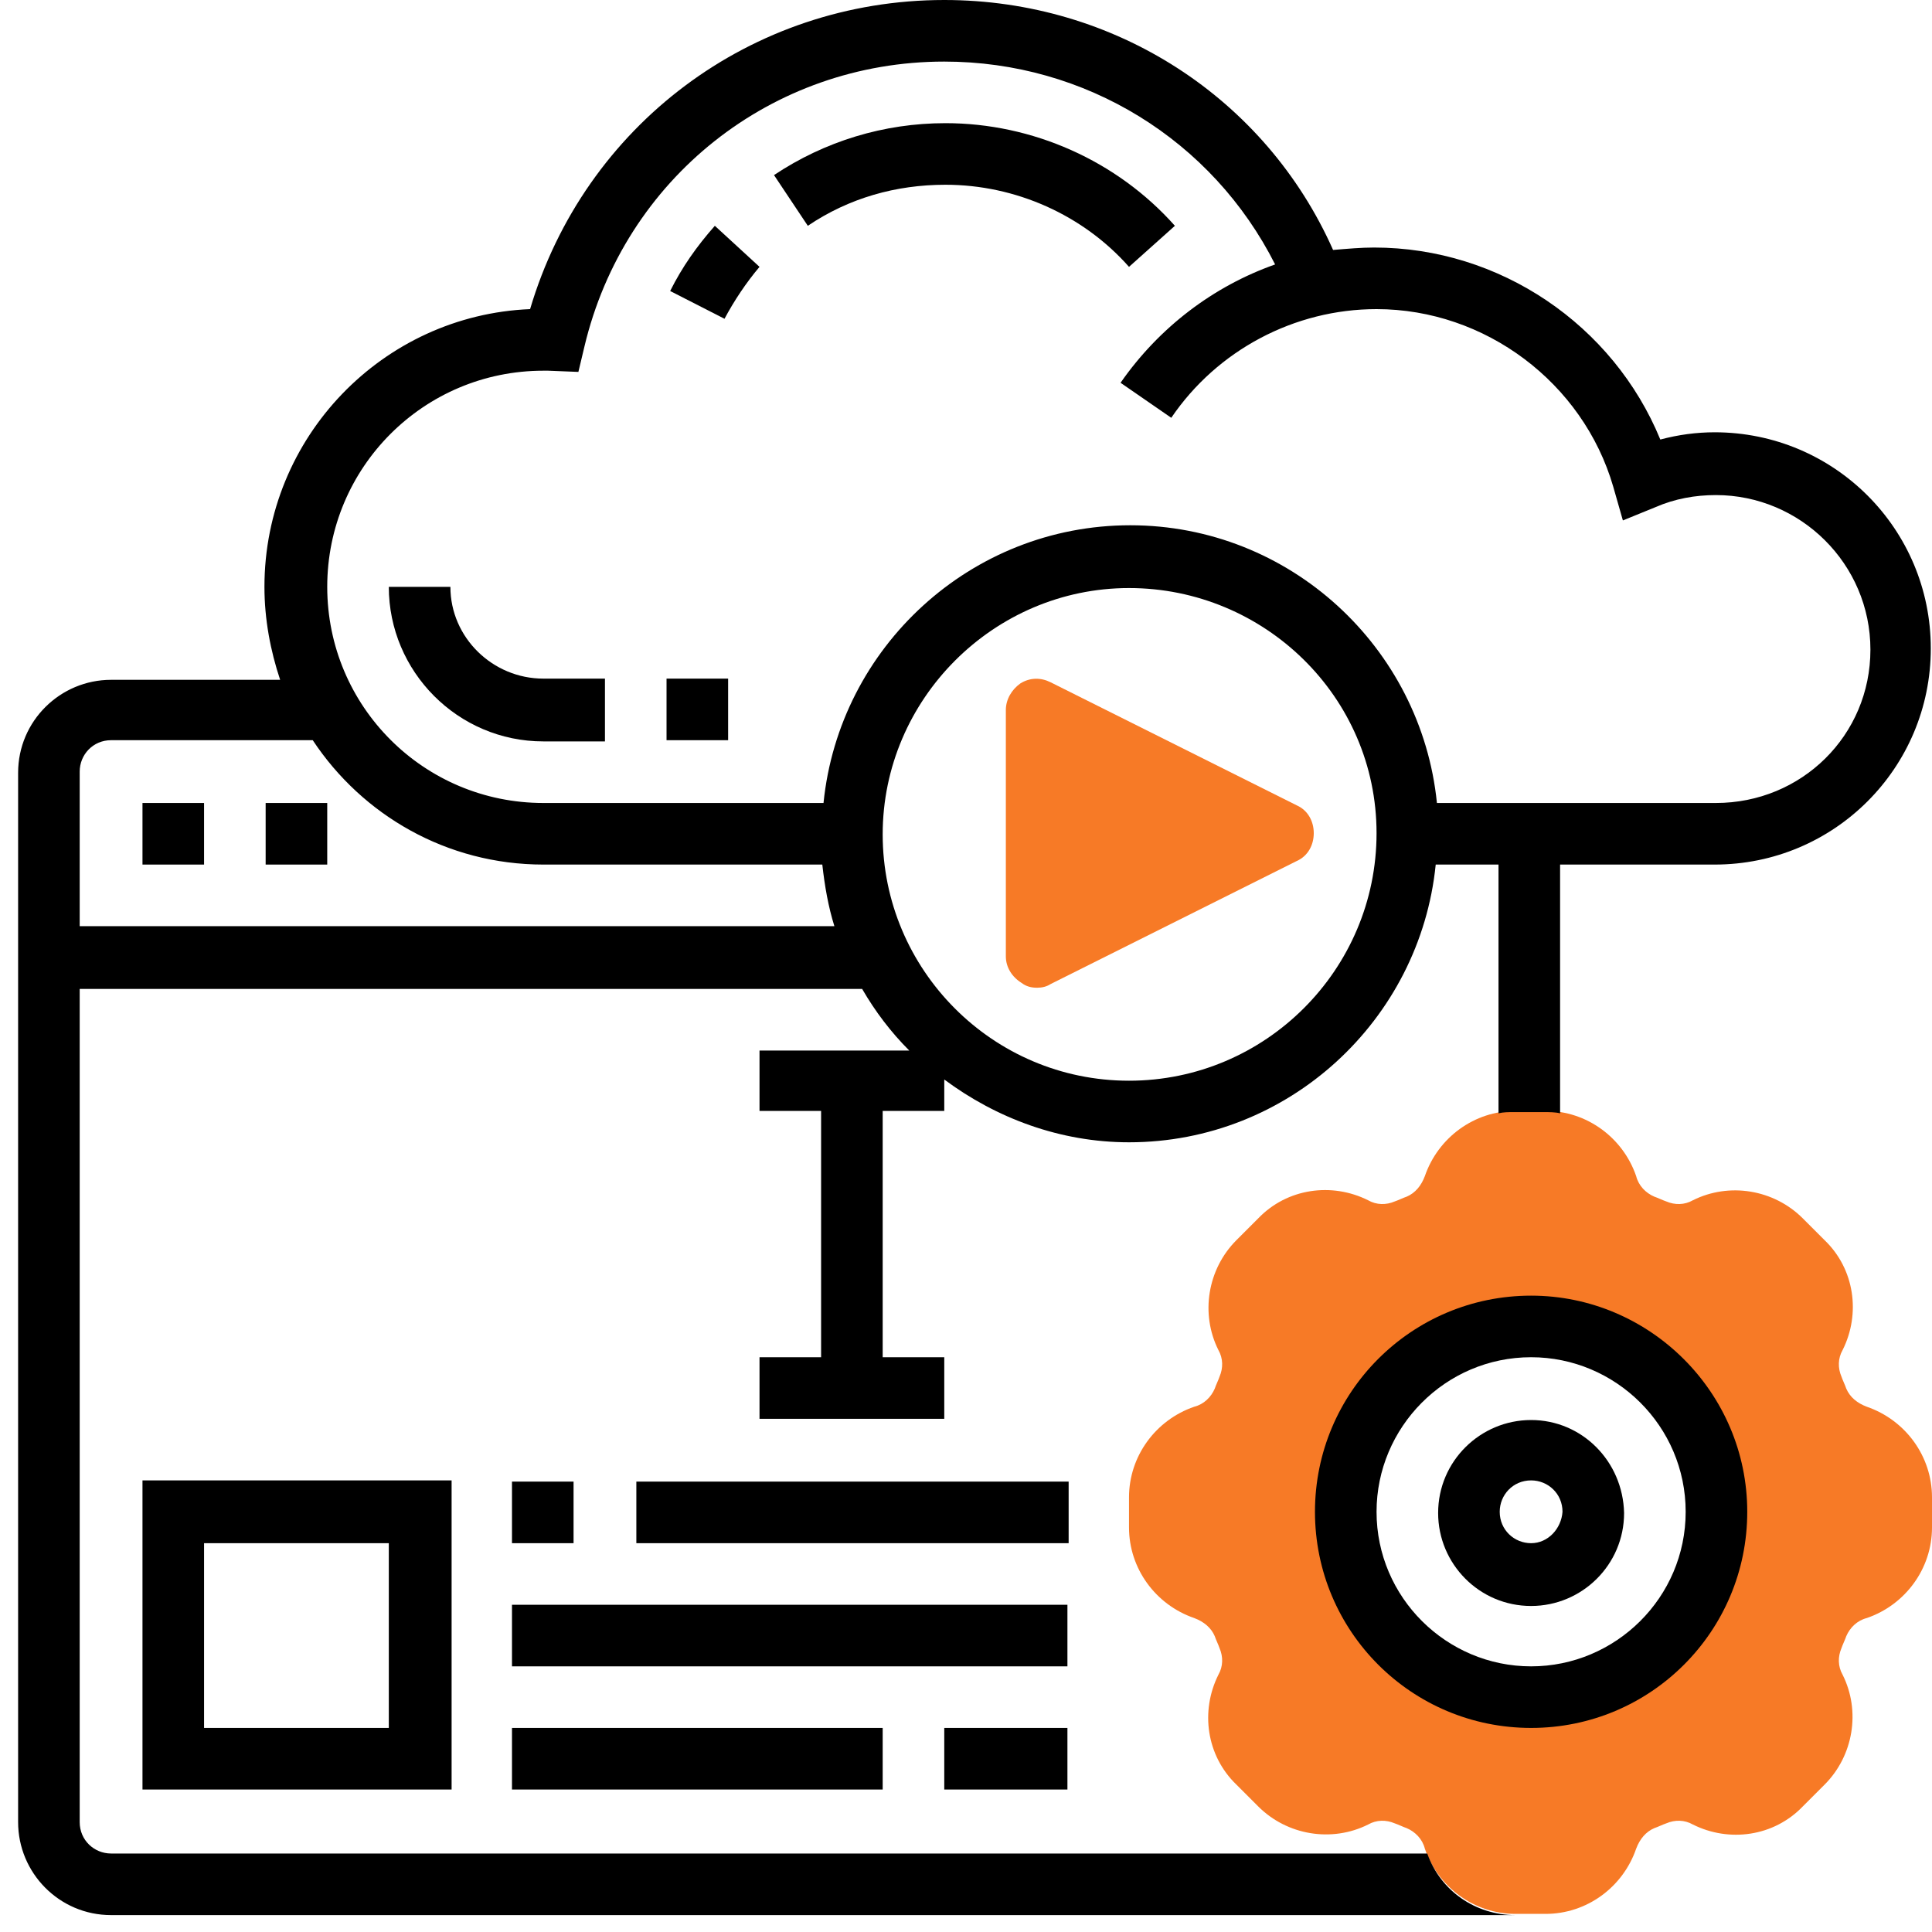 <?xml version="1.0" encoding="utf-8"?>
<!-- Generator: Adobe Illustrator 25.0.0, SVG Export Plug-In . SVG Version: 6.00 Build 0)  -->
<svg version="1.1" id="Layer_1" xmlns="http://www.w3.org/2000/svg" xmlns:xlink="http://www.w3.org/1999/xlink" x="0px" y="0px"
	 viewBox="0 0 16 16" style="enable-background:new 0 0 16 16;" xml:space="preserve">
<style type="text/css">
	.st0{fill:#F77A26;}
</style>
<g>
	<path class="st0" d="M15.46,11.65c-0.08-0.03-0.14-0.08-0.17-0.15c-0.01-0.03-0.03-0.07-0.04-0.1c-0.03-0.07-0.03-0.15,0.01-0.22
		c0.15-0.3,0.1-0.67-0.15-0.91l-0.18-0.18c-0.24-0.24-0.61-0.3-0.91-0.15c-0.07,0.04-0.15,0.04-0.22,0.01
		c-0.03-0.01-0.07-0.03-0.1-0.04c-0.07-0.03-0.13-0.09-0.15-0.17C13.44,9.42,13.14,9.2,12.8,9.2h-0.25c-0.34,0-0.64,0.22-0.75,0.54
		c-0.03,0.08-0.08,0.14-0.15,0.17c-0.03,0.01-0.07,0.03-0.1,0.04c-0.07,0.03-0.15,0.03-0.22-0.01c-0.3-0.15-0.67-0.1-0.91,0.15
		l-0.18,0.18c-0.24,0.24-0.3,0.61-0.15,0.91c0.04,0.07,0.04,0.15,0.01,0.22c-0.01,0.03-0.03,0.07-0.04,0.1
		c-0.03,0.07-0.09,0.13-0.17,0.15c-0.32,0.11-0.54,0.41-0.54,0.75v0.25c0,0.34,0.22,0.64,0.54,0.75c0.08,0.03,0.14,0.08,0.17,0.15
		c0.01,0.03,0.03,0.07,0.04,0.1c0.03,0.07,0.03,0.15-0.01,0.22c-0.15,0.3-0.1,0.67,0.15,0.91l0.18,0.18
		c0.24,0.24,0.61,0.3,0.91,0.15c0.07-0.04,0.15-0.04,0.22-0.01c0.03,0.01,0.07,0.03,0.1,0.04c0.07,0.03,0.13,0.09,0.15,0.17
		c0.11,0.32,0.41,0.54,0.75,0.54h0.25c0.34,0,0.64-0.22,0.75-0.54c0.03-0.08,0.08-0.14,0.15-0.17c0.03-0.01,0.07-0.03,0.1-0.04
		c0.07-0.03,0.15-0.03,0.22,0.01c0.3,0.15,0.67,0.1,0.91-0.15l0.18-0.18c0.24-0.24,0.3-0.61,0.15-0.91
		c-0.04-0.07-0.04-0.15-0.01-0.22c0.01-0.03,0.03-0.07,0.04-0.1c0.03-0.07,0.09-0.13,0.17-0.15c0.32-0.11,0.54-0.41,0.54-0.75V12.4
		C16,12.06,15.78,11.76,15.46,11.65L15.46,11.65z M12.68,14.06c-0.85,0-1.53-0.69-1.53-1.53c0-0.85,0.69-1.53,1.53-1.53
		s1.53,0.69,1.53,1.53C14.21,13.37,13.52,14.06,12.68,14.06L12.68,14.06z M12.68,14.06"/>
	<path class="st0" d="M8.59,8.18c-0.05,0-0.09-0.01-0.13-0.04C8.38,8.09,8.33,8.01,8.33,7.92V5.88c0-0.09,0.05-0.17,0.12-0.22
		C8.53,5.61,8.62,5.61,8.7,5.65l2.04,1.02c0.09,0.04,0.14,0.13,0.14,0.23c0,0.1-0.05,0.19-0.14,0.23L8.7,8.15
		C8.67,8.17,8.63,8.18,8.59,8.18L8.59,8.18z M8.59,8.18"/>
	<path d="M12.68,11.76c-0.42,0-0.77,0.34-0.77,0.77c0,0.42,0.34,0.77,0.77,0.77c0.42,0,0.77-0.34,0.77-0.77
		C13.44,12.1,13.1,11.76,12.68,11.76L12.68,11.76z M12.68,12.78c-0.14,0-0.26-0.11-0.26-0.26c0-0.14,0.11-0.26,0.26-0.26
		c0.14,0,0.26,0.11,0.26,0.26C12.93,12.66,12.82,12.78,12.68,12.78L12.68,12.78z M12.68,12.78"/>
	<path d="M7.31,9.2h0.51V8.94c0.43,0.32,0.96,0.52,1.53,0.52c1.32,0,2.41-1.01,2.54-2.3h0.52v2.06c0.04-0.01,0.08-0.01,0.13-0.01
		h0.25c0.04,0,0.09,0,0.13,0.01V7.16h1.28c0.99,0,1.79-0.8,1.79-1.79s-0.8-1.79-1.79-1.79l0,0c-0.15,0-0.3,0.02-0.45,0.06
		c-0.39-0.95-1.33-1.59-2.37-1.59c-0.11,0-0.22,0.01-0.34,0.02C10.48,0.81,9.23,0,7.82,0c-1.6,0-2.98,1.04-3.43,2.56
		c-1.22,0.05-2.2,1.06-2.2,2.3c0,0.27,0.05,0.53,0.13,0.77H0.92c-0.42,0-0.77,0.34-0.77,0.77v8.69c0,0.42,0.34,0.77,0.77,0.77h11.63
		c-0.33,0-0.62-0.2-0.73-0.51H0.92c-0.14,0-0.26-0.11-0.26-0.26v-6.9h6.48c0.11,0.19,0.24,0.36,0.39,0.51H6.29V9.2H6.8v2.04H6.29
		v0.51h1.53v-0.51H7.31 M0.66,7.67V6.39c0-0.14,0.11-0.26,0.26-0.26h1.67C3,6.75,3.7,7.16,4.5,7.16h2.31
		c0.02,0.18,0.05,0.35,0.1,0.51H0.66z M9.35,8.95c-1.13,0-2.04-0.92-2.04-2.04s0.92-2.04,2.04-2.04S11.4,5.77,11.4,6.9
		S10.48,8.95,9.35,8.95L9.35,8.95z M14.21,6.65H11.9c-0.13-1.29-1.22-2.3-2.54-2.3s-2.41,1.01-2.54,2.3H4.5
		c-0.99,0-1.79-0.8-1.79-1.79s0.8-1.79,1.79-1.79c0.01,0,0.03,0,0.04,0l0.25,0.01l0.05-0.21c0.33-1.39,1.55-2.36,2.98-2.36
		c1.17,0,2.22,0.65,2.74,1.68c-0.51,0.18-0.96,0.52-1.28,0.98L9.7,3.46c0.38-0.56,1.02-0.9,1.7-0.9c0.9,0,1.71,0.61,1.96,1.47
		l0.08,0.28l0.27-0.11c0.16-0.07,0.33-0.1,0.5-0.1c0.7,0,1.28,0.57,1.28,1.28S14.92,6.65,14.21,6.65L14.21,6.65z M14.21,6.65"/>
	<path d="M12.68,10.73c-0.99,0-1.79,0.8-1.79,1.79s0.8,1.79,1.79,1.79s1.79-0.8,1.79-1.79S13.66,10.73,12.68,10.73L12.68,10.73z
		 M12.68,13.8c-0.7,0-1.28-0.57-1.28-1.28c0-0.7,0.57-1.28,1.28-1.28c0.7,0,1.28,0.57,1.28,1.28C13.96,13.23,13.38,13.8,12.68,13.8
		L12.68,13.8z M12.68,13.8"/>
	<rect x="2.2" y="6.65" width="0.51" height="0.51"/>
	<rect x="1.18" y="6.65" width="0.51" height="0.51"/>
	<path d="M1.69,10.22"/>
	<path d="M1.18,14.82h2.56v-2.56H1.18V14.82z M1.69,12.78h1.53v1.53H1.69V12.78z M1.69,12.78"/>
	<rect x="4.24" y="12.27" width="0.51" height="0.51"/>
	<rect x="5.27" y="12.27" width="3.58" height="0.51"/>
	<rect x="4.24" y="13.29" width="4.6" height="0.51"/>
	<rect x="4.24" y="14.31" width="3.07" height="0.51"/>
	<rect x="7.82" y="14.31" width="1.02" height="0.51"/>
	<path d="M5.55,2.41L6,2.64c0.08-0.15,0.18-0.3,0.29-0.43L5.92,1.87C5.77,2.04,5.65,2.21,5.55,2.41L5.55,2.41z M5.55,2.41"/>
	<path d="M9.73,1.87c-0.48-0.54-1.18-0.85-1.9-0.85c-0.51,0-1,0.15-1.42,0.43l0.28,0.42c0.34-0.23,0.73-0.34,1.14-0.34
		c0.58,0,1.14,0.25,1.52,0.68L9.73,1.87z M9.73,1.87"/>
	<path d="M3.73,4.86H3.22c0,0.7,0.57,1.28,1.28,1.28h0.51V5.62H4.5C4.08,5.62,3.73,5.28,3.73,4.86L3.73,4.86z M3.73,4.86"/>
	<rect x="5.52" y="5.62" width="0.51" height="0.51"/>
</g>
</svg>
